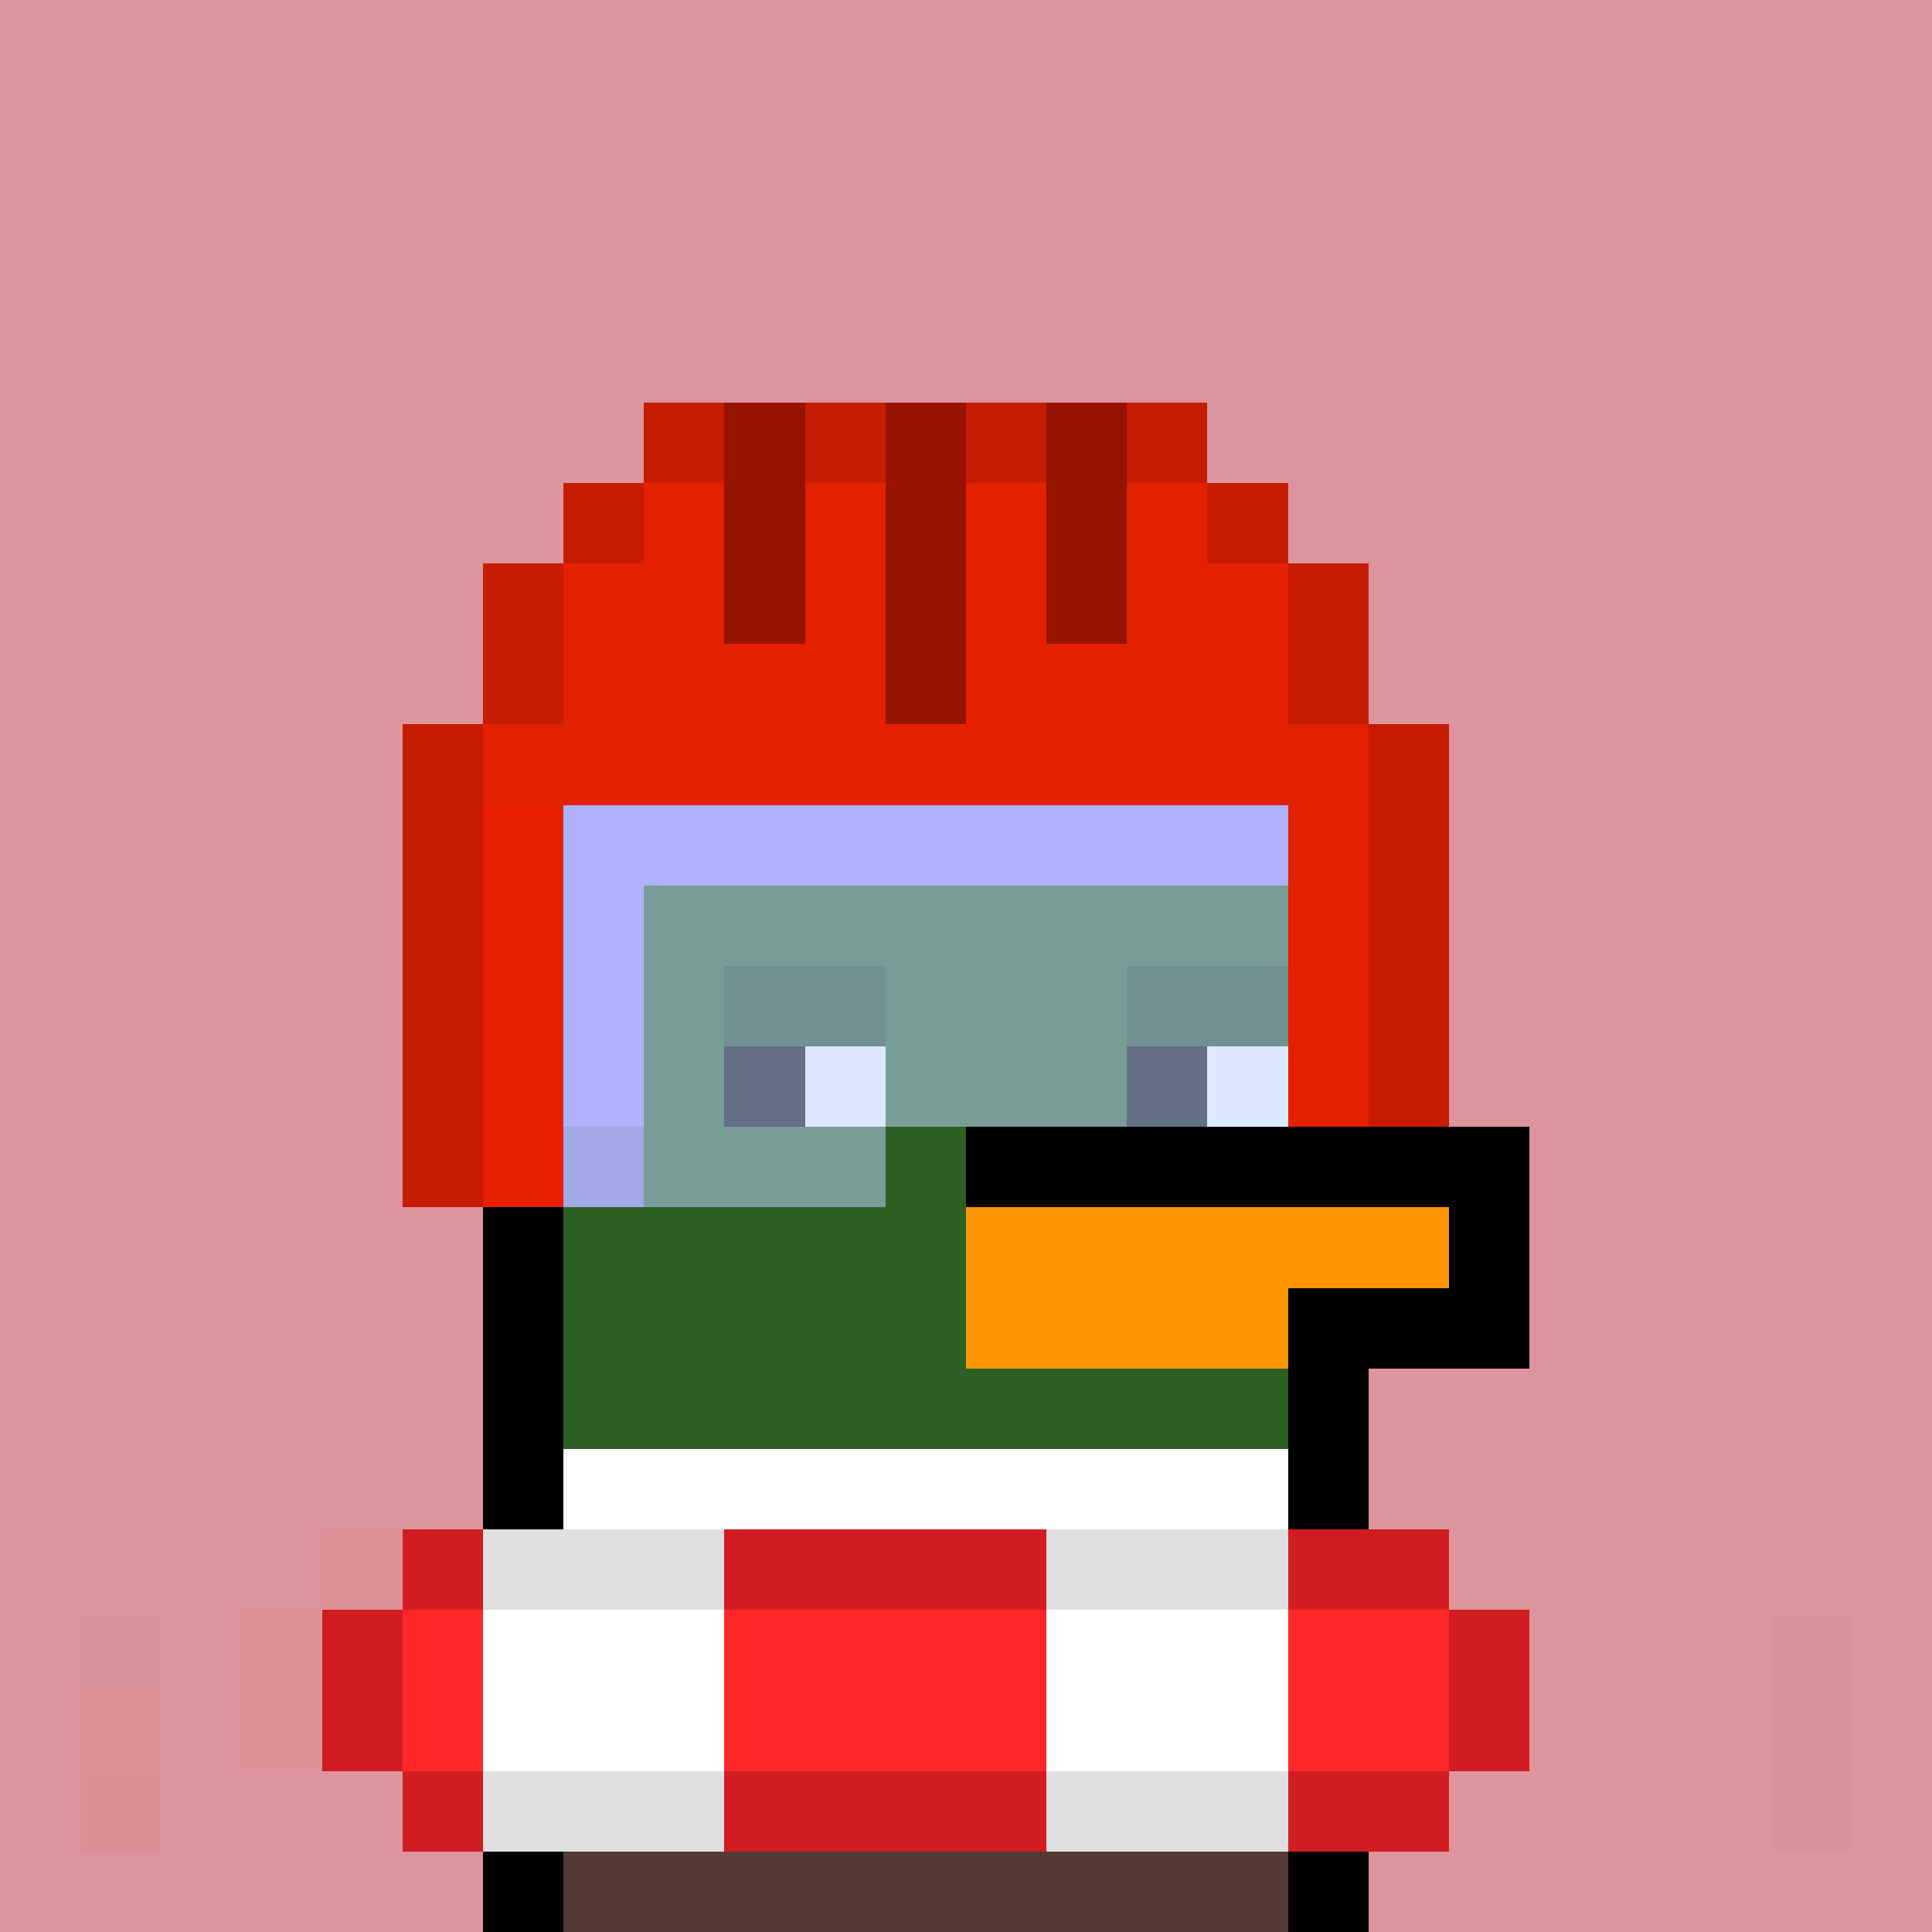 <svg xmlns="http://www.w3.org/2000/svg" version="1.1" viewBox="0 0 24 24"><rect x="0" y="0" width="24" height="24" shape-rendering="crispEdges" fill="#dd949cff"/><rect x="8" y="5" width="1" height="1" shape-rendering="crispEdges" fill="#c61c01ff"/><rect x="9" y="5" width="1" height="1" shape-rendering="crispEdges" fill="#961300ff"/><rect x="10" y="5" width="1" height="1" shape-rendering="crispEdges" fill="#c61c01ff"/><rect x="11" y="5" width="1" height="1" shape-rendering="crispEdges" fill="#961300ff"/><rect x="12" y="5" width="1" height="1" shape-rendering="crispEdges" fill="#c61c01ff"/><rect x="13" y="5" width="1" height="1" shape-rendering="crispEdges" fill="#961300ff"/><rect x="14" y="5" width="1" height="1" shape-rendering="crispEdges" fill="#c61c01ff"/><rect x="7" y="6" width="1" height="1" shape-rendering="crispEdges" fill="#c61c01ff"/><rect x="8" y="6" width="1" height="1" shape-rendering="crispEdges" fill="#e32000ff"/><rect x="9" y="6" width="1" height="1" shape-rendering="crispEdges" fill="#961300ff"/><rect x="10" y="6" width="1" height="1" shape-rendering="crispEdges" fill="#e32000ff"/><rect x="11" y="6" width="1" height="1" shape-rendering="crispEdges" fill="#961300ff"/><rect x="12" y="6" width="1" height="1" shape-rendering="crispEdges" fill="#e32000ff"/><rect x="13" y="6" width="1" height="1" shape-rendering="crispEdges" fill="#961300ff"/><rect x="14" y="6" width="1" height="1" shape-rendering="crispEdges" fill="#e32000ff"/><rect x="15" y="6" width="1" height="1" shape-rendering="crispEdges" fill="#c61c01ff"/><rect x="6" y="7" width="1" height="1" shape-rendering="crispEdges" fill="#c61c01ff"/><rect x="7" y="7" width="2" height="1" shape-rendering="crispEdges" fill="#e32000ff"/><rect x="9" y="7" width="1" height="1" shape-rendering="crispEdges" fill="#961300ff"/><rect x="10" y="7" width="1" height="1" shape-rendering="crispEdges" fill="#e32000ff"/><rect x="11" y="7" width="1" height="1" shape-rendering="crispEdges" fill="#961300ff"/><rect x="12" y="7" width="1" height="1" shape-rendering="crispEdges" fill="#e32000ff"/><rect x="13" y="7" width="1" height="1" shape-rendering="crispEdges" fill="#961300ff"/><rect x="14" y="7" width="2" height="1" shape-rendering="crispEdges" fill="#e32000ff"/><rect x="16" y="7" width="1" height="1" shape-rendering="crispEdges" fill="#c61c01ff"/><rect x="6" y="8" width="1" height="1" shape-rendering="crispEdges" fill="#c61c01ff"/><rect x="7" y="8" width="4" height="1" shape-rendering="crispEdges" fill="#e32000ff"/><rect x="11" y="8" width="1" height="1" shape-rendering="crispEdges" fill="#961300ff"/><rect x="12" y="8" width="4" height="1" shape-rendering="crispEdges" fill="#e32000ff"/><rect x="16" y="8" width="1" height="1" shape-rendering="crispEdges" fill="#c61c01ff"/><rect x="5" y="9" width="1" height="1" shape-rendering="crispEdges" fill="#c61c01ff"/><rect x="6" y="9" width="11" height="1" shape-rendering="crispEdges" fill="#e32000ff"/><rect x="17" y="9" width="1" height="1" shape-rendering="crispEdges" fill="#c61c01ff"/><rect x="5" y="10" width="1" height="1" shape-rendering="crispEdges" fill="#c61c01ff"/><rect x="6" y="10" width="1" height="1" shape-rendering="crispEdges" fill="#e72100ff"/><rect x="7" y="10" width="9" height="1" shape-rendering="crispEdges" fill="#b0b1ffff"/><rect x="16" y="10" width="1" height="1" shape-rendering="crispEdges" fill="#e32000ff"/><rect x="17" y="10" width="1" height="1" shape-rendering="crispEdges" fill="#c61c01ff"/><rect x="5" y="11" width="1" height="1" shape-rendering="crispEdges" fill="#c61c01ff"/><rect x="6" y="11" width="1" height="1" shape-rendering="crispEdges" fill="#e72100ff"/><rect x="7" y="11" width="1" height="1" shape-rendering="crispEdges" fill="#b0b1ffff"/><rect x="8" y="11" width="8" height="1" shape-rendering="crispEdges" fill="#789d96ff"/><rect x="16" y="11" width="1" height="1" shape-rendering="crispEdges" fill="#e32000ff"/><rect x="17" y="11" width="1" height="1" shape-rendering="crispEdges" fill="#c61c01ff"/><rect x="5" y="12" width="1" height="1" shape-rendering="crispEdges" fill="#c61c01ff"/><rect x="6" y="12" width="1" height="1" shape-rendering="crispEdges" fill="#e72100ff"/><rect x="7" y="12" width="1" height="1" shape-rendering="crispEdges" fill="#b0b1ffff"/><rect x="8" y="12" width="1" height="1" shape-rendering="crispEdges" fill="#789d96ff"/><rect x="9" y="12" width="2" height="1" shape-rendering="crispEdges" fill="#729191ff"/><rect x="11" y="12" width="3" height="1" shape-rendering="crispEdges" fill="#789d96ff"/><rect x="14" y="12" width="2" height="1" shape-rendering="crispEdges" fill="#729191ff"/><rect x="16" y="12" width="1" height="1" shape-rendering="crispEdges" fill="#e32000ff"/><rect x="17" y="12" width="1" height="1" shape-rendering="crispEdges" fill="#c61c01ff"/><rect x="5" y="13" width="1" height="1" shape-rendering="crispEdges" fill="#c61c01ff"/><rect x="6" y="13" width="1" height="1" shape-rendering="crispEdges" fill="#e72100ff"/><rect x="7" y="13" width="1" height="1" shape-rendering="crispEdges" fill="#b0b1ffff"/><rect x="8" y="13" width="1" height="1" shape-rendering="crispEdges" fill="#789d96ff"/><rect x="9" y="13" width="1" height="1" shape-rendering="crispEdges" fill="#637085ff"/><rect x="10" y="13" width="1" height="1" shape-rendering="crispEdges" fill="#dbe8fdff"/><rect x="11" y="13" width="3" height="1" shape-rendering="crispEdges" fill="#789d96ff"/><rect x="14" y="13" width="1" height="1" shape-rendering="crispEdges" fill="#637085ff"/><rect x="15" y="13" width="1" height="1" shape-rendering="crispEdges" fill="#dbe8fdff"/><rect x="16" y="13" width="1" height="1" shape-rendering="crispEdges" fill="#e32000ff"/><rect x="17" y="13" width="1" height="1" shape-rendering="crispEdges" fill="#c61c01ff"/><rect x="5" y="14" width="1" height="1" shape-rendering="crispEdges" fill="#c61c01ff"/><rect x="6" y="14" width="1" height="1" shape-rendering="crispEdges" fill="#e72100ff"/><rect x="7" y="14" width="1" height="1" shape-rendering="crispEdges" fill="#a2a8e8ff"/><rect x="8" y="14" width="3" height="1" shape-rendering="crispEdges" fill="#789d96ff"/><rect x="11" y="14" width="1" height="1" shape-rendering="crispEdges" fill="#2d6124ff"/><rect x="12" y="14" width="7" height="1" shape-rendering="crispEdges" fill="#000000ff"/><rect x="6" y="15" width="1" height="1" shape-rendering="crispEdges" fill="#000000ff"/><rect x="7" y="15" width="5" height="1" shape-rendering="crispEdges" fill="#2d6124ff"/><rect x="12" y="15" width="6" height="1" shape-rendering="crispEdges" fill="#ff9600ff"/><rect x="18" y="15" width="1" height="1" shape-rendering="crispEdges" fill="#000000ff"/><rect x="6" y="16" width="1" height="1" shape-rendering="crispEdges" fill="#000000ff"/><rect x="7" y="16" width="5" height="1" shape-rendering="crispEdges" fill="#2d6124ff"/><rect x="12" y="16" width="4" height="1" shape-rendering="crispEdges" fill="#ff9600ff"/><rect x="16" y="16" width="3" height="1" shape-rendering="crispEdges" fill="#000000ff"/><rect x="6" y="17" width="1" height="1" shape-rendering="crispEdges" fill="#000000ff"/><rect x="7" y="17" width="9" height="1" shape-rendering="crispEdges" fill="#2d6124ff"/><rect x="16" y="17" width="1" height="1" shape-rendering="crispEdges" fill="#000000ff"/><rect x="6" y="18" width="1" height="1" shape-rendering="crispEdges" fill="#000000ff"/><rect x="7" y="18" width="9" height="1" shape-rendering="crispEdges" fill="#ffffffff"/><rect x="16" y="18" width="1" height="1" shape-rendering="crispEdges" fill="#000000ff"/><rect x="3" y="19" width="1" height="1" shape-rendering="crispEdges" fill="#dc939bff"/><rect x="4" y="19" width="1" height="1" shape-rendering="crispEdges" fill="#dc9199ff"/><rect x="5" y="19" width="1" height="1" shape-rendering="crispEdges" fill="#d11d21ff"/><rect x="6" y="19" width="3" height="1" shape-rendering="crispEdges" fill="#dfdfdfff"/><rect x="9" y="19" width="4" height="1" shape-rendering="crispEdges" fill="#d11d21ff"/><rect x="13" y="19" width="3" height="1" shape-rendering="crispEdges" fill="#dfdfdfff"/><rect x="16" y="19" width="2" height="1" shape-rendering="crispEdges" fill="#d11d21ff"/><rect x="1" y="20" width="1" height="1" shape-rendering="crispEdges" fill="#dc929aff"/><rect x="3" y="20" width="1" height="1" shape-rendering="crispEdges" fill="#dd929aff"/><rect x="4" y="20" width="1" height="1" shape-rendering="crispEdges" fill="#d11d21ff"/><rect x="5" y="20" width="1" height="1" shape-rendering="crispEdges" fill="#ff2728ff"/><rect x="6" y="20" width="3" height="1" shape-rendering="crispEdges" fill="#ffffffff"/><rect x="9" y="20" width="4" height="1" shape-rendering="crispEdges" fill="#ff2728ff"/><rect x="13" y="20" width="3" height="1" shape-rendering="crispEdges" fill="#ffffffff"/><rect x="16" y="20" width="2" height="1" shape-rendering="crispEdges" fill="#ff2728ff"/><rect x="18" y="20" width="1" height="1" shape-rendering="crispEdges" fill="#d11d21ff"/><rect x="22" y="20" width="1" height="1" shape-rendering="crispEdges" fill="#dc929aff"/><rect x="1" y="21" width="1" height="1" shape-rendering="crispEdges" fill="#dc9198ff"/><rect x="3" y="21" width="1" height="1" shape-rendering="crispEdges" fill="#dd929aff"/><rect x="4" y="21" width="1" height="1" shape-rendering="crispEdges" fill="#d11d21ff"/><rect x="5" y="21" width="1" height="1" shape-rendering="crispEdges" fill="#ff2728ff"/><rect x="6" y="21" width="3" height="1" shape-rendering="crispEdges" fill="#ffffffff"/><rect x="9" y="21" width="4" height="1" shape-rendering="crispEdges" fill="#ff2728ff"/><rect x="13" y="21" width="3" height="1" shape-rendering="crispEdges" fill="#ffffffff"/><rect x="16" y="21" width="2" height="1" shape-rendering="crispEdges" fill="#ff2728ff"/><rect x="18" y="21" width="1" height="1" shape-rendering="crispEdges" fill="#d11d21ff"/><rect x="22" y="21" width="1" height="1" shape-rendering="crispEdges" fill="#dc929aff"/><rect x="1" y="22" width="1" height="1" shape-rendering="crispEdges" fill="#db9098ff"/><rect x="5" y="22" width="1" height="1" shape-rendering="crispEdges" fill="#d11d21ff"/><rect x="6" y="22" width="3" height="1" shape-rendering="crispEdges" fill="#dfdfdfff"/><rect x="9" y="22" width="4" height="1" shape-rendering="crispEdges" fill="#d11d21ff"/><rect x="13" y="22" width="3" height="1" shape-rendering="crispEdges" fill="#dfdfdfff"/><rect x="16" y="22" width="2" height="1" shape-rendering="crispEdges" fill="#d11d21ff"/><rect x="22" y="22" width="1" height="1" shape-rendering="crispEdges" fill="#dc929aff"/><rect x="6" y="23" width="1" height="1" shape-rendering="crispEdges" fill="#000000ff"/><rect x="7" y="23" width="9" height="1" shape-rendering="crispEdges" fill="#553935ff"/><rect x="16" y="23" width="1" height="1" shape-rendering="crispEdges" fill="#000000ff"/><rect x="21" y="23" width="1" height="1" shape-rendering="crispEdges" fill="#dc939bff"/></svg>